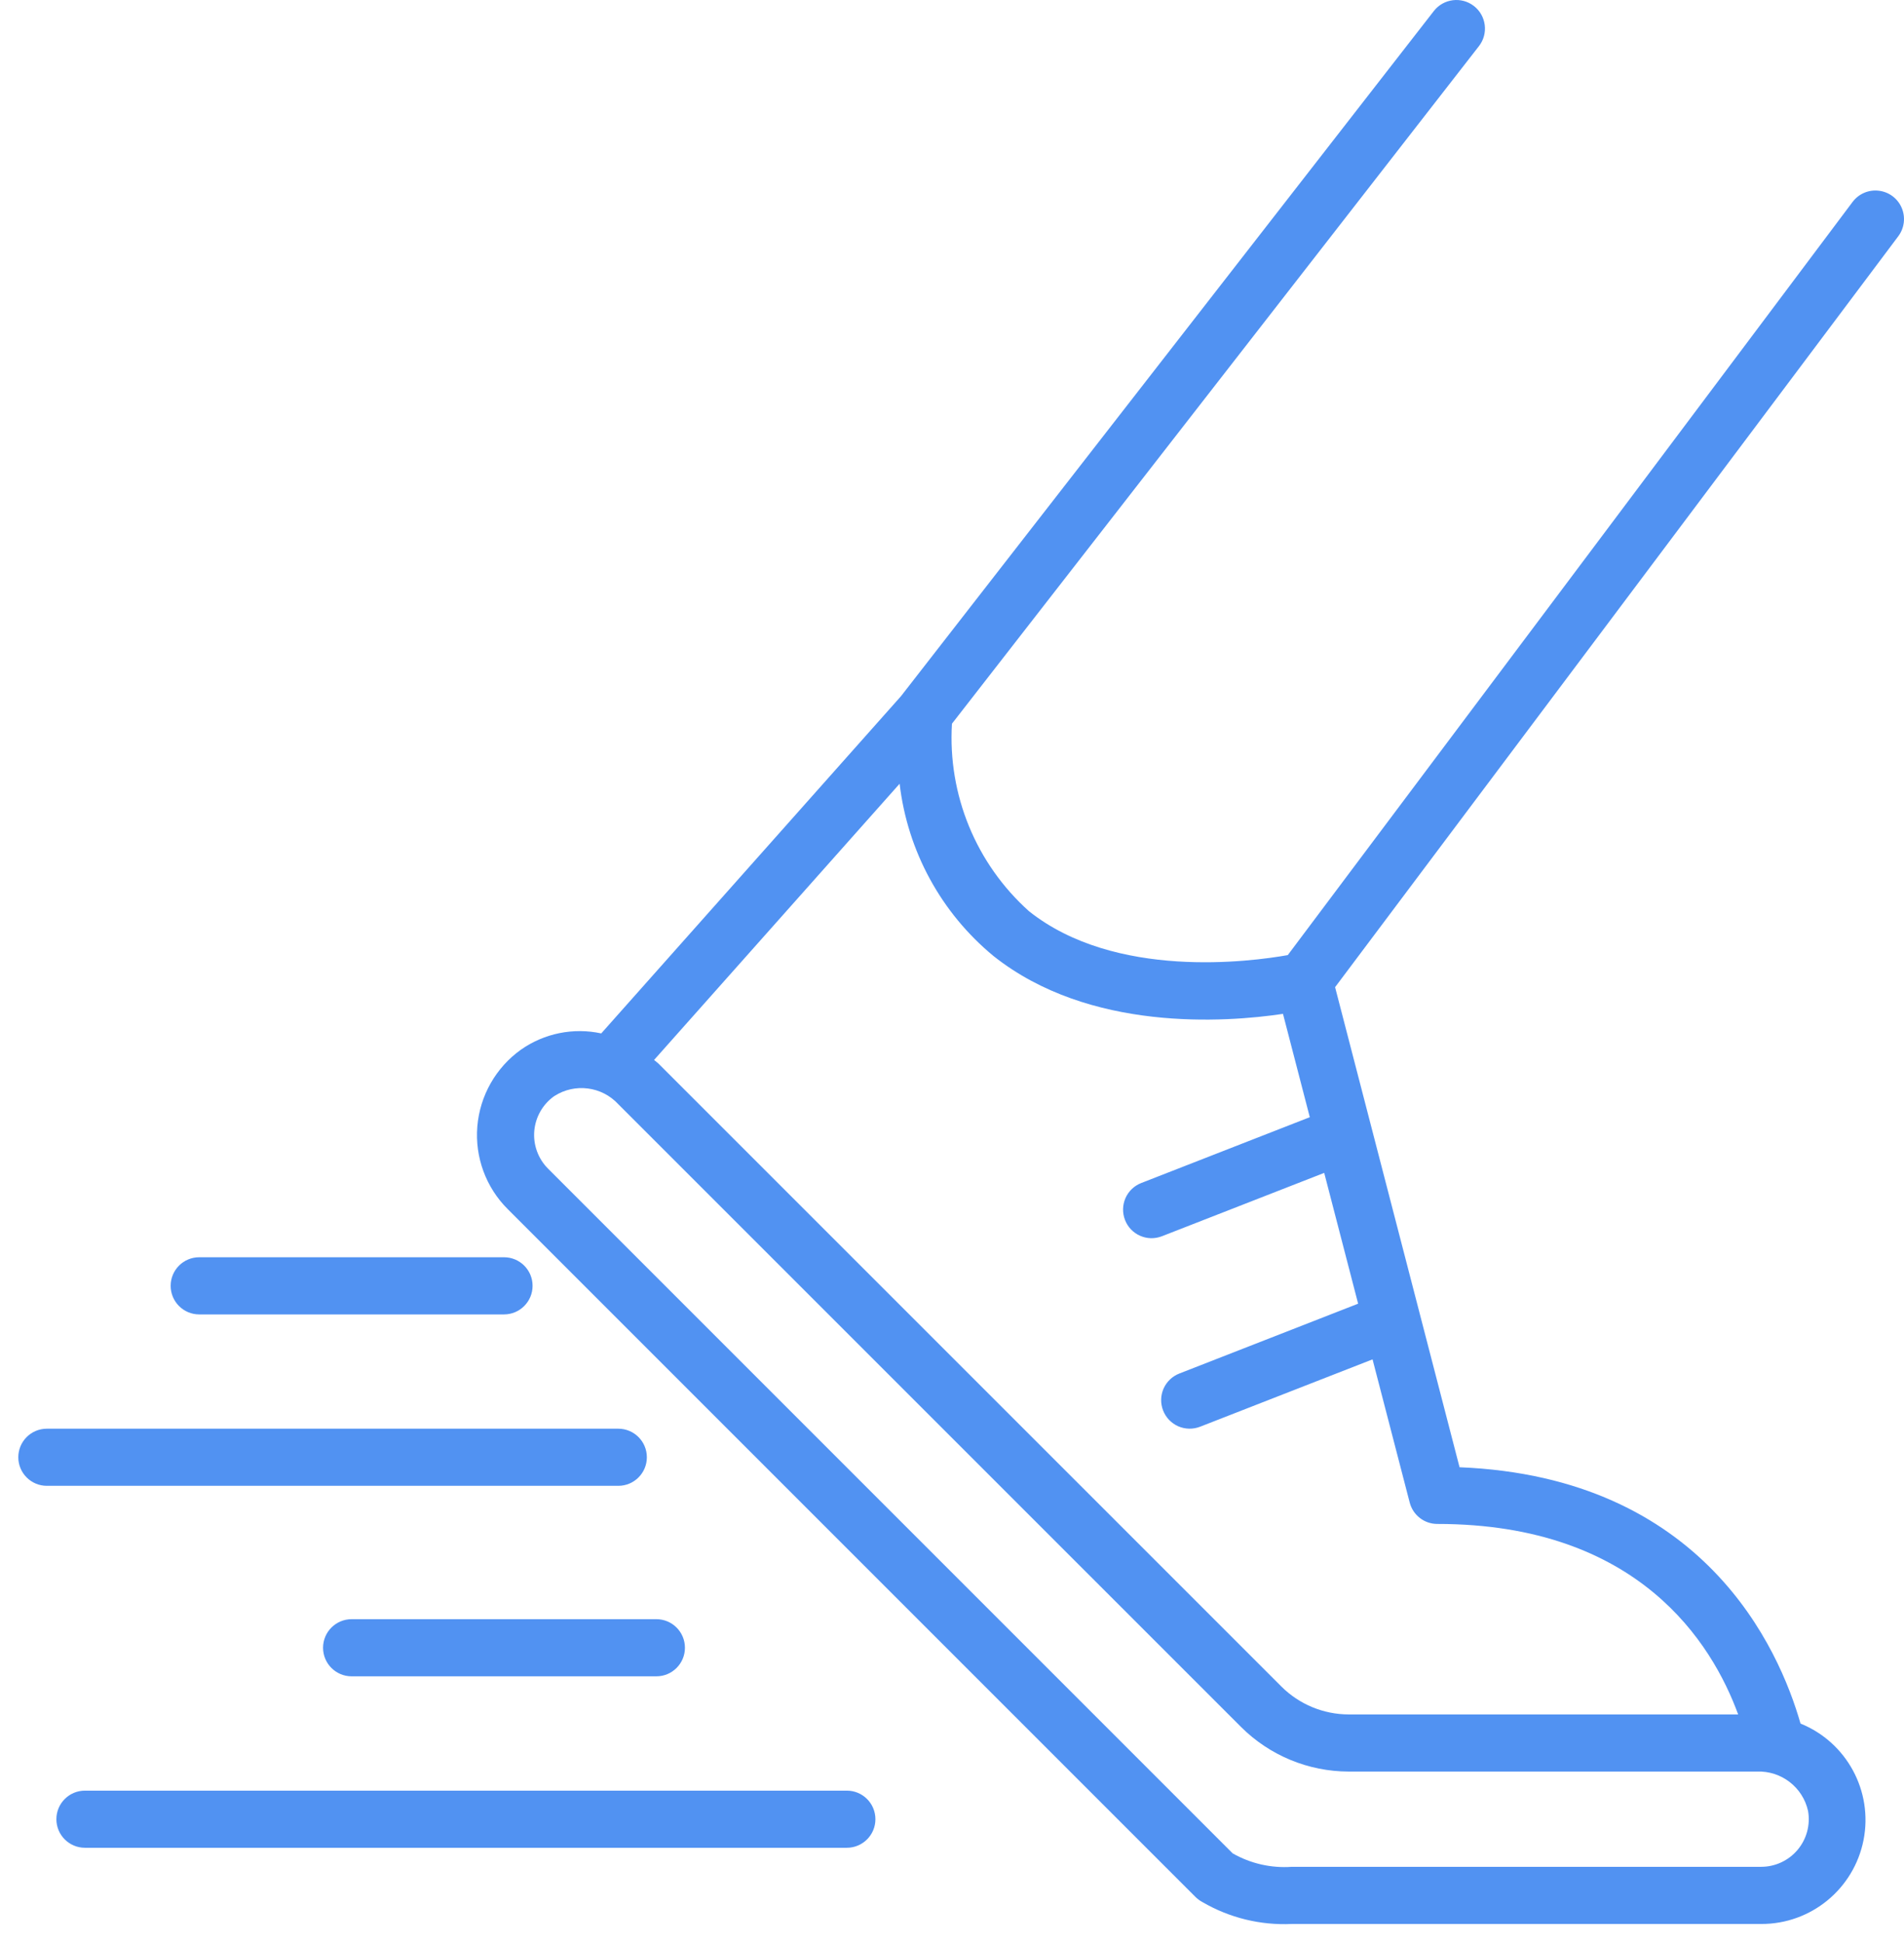 <?xml version="1.0" encoding="UTF-8"?>
<svg width="49px" height="50px" viewBox="0 0 49 50" version="1.1" xmlns="http://www.w3.org/2000/svg" xmlns:xlink="http://www.w3.org/1999/xlink">
    <!-- Generator: Sketch 58 (84663) - https://sketch.com -->
    <title>fast_adaption</title>
    <desc>Created with Sketch.</desc>
    <g id="new_version" stroke="none" stroke-width="1" fill="none" fill-rule="evenodd">
        <g id="Homepage_final-Copy-4" transform="translate(-570, -2411)" fill="#5192F2" fill-rule="nonzero">
            <g id="fast_adaption" transform="translate(594.5, 2436) scale(-1, 1) translate(-594.5, -2436) translate(570, 2411)">
                <path d="M36.716,28.99 C36.651,28.197 36.24,27.473 35.593,27.011 C34.992,26.59 34.244,26.438 33.527,26.593 L25.813,17.915 L12.1,0.284 C11.85,-0.037 11.388,-0.094 11.068,0.155 C10.747,0.405 10.69,0.867 10.939,1.187 L24.501,18.623 C24.612,20.45 23.882,22.227 22.519,23.448 C20.3,25.215 16.81,24.747 15.859,24.578 L1.323,5.196 C1.165,4.986 0.908,4.876 0.647,4.908 C0.386,4.939 0.162,5.107 0.059,5.349 C-0.044,5.591 -0.01,5.869 0.147,6.079 L14.641,25.403 L11.438,37.757 C5.157,38.011 3.216,42.421 2.663,44.353 C1.475,44.834 0.794,46.091 1.041,47.349 C1.289,48.608 2.394,49.515 3.676,49.51 L15.756,49.51 C16.559,49.548 17.356,49.353 18.051,48.949 C18.118,48.914 18.18,48.868 18.234,48.815 L35.935,31.113 C36.495,30.555 36.78,29.778 36.716,28.99 Z M12.01,39.216 C12.345,39.216 12.637,38.99 12.721,38.665 L13.677,34.981 L18.115,36.714 C18.297,36.785 18.499,36.781 18.678,36.703 C18.856,36.625 18.996,36.479 19.067,36.297 C19.138,36.115 19.134,35.913 19.056,35.734 C18.977,35.556 18.831,35.416 18.649,35.345 L14.048,33.548 L14.921,30.182 L19.096,31.812 C19.277,31.883 19.48,31.88 19.658,31.801 C19.837,31.723 19.977,31.577 20.047,31.395 C20.118,31.213 20.114,31.011 20.036,30.832 C19.958,30.654 19.812,30.514 19.63,30.443 L15.292,28.749 L15.982,26.09 C17.469,26.312 20.965,26.559 23.429,24.604 C24.778,23.493 25.645,21.904 25.848,20.168 L32.167,27.276 C32.128,27.311 32.085,27.338 32.048,27.376 L16.02,43.403 C15.561,43.859 14.941,44.116 14.293,44.118 L4.268,44.118 C4.937,42.29 6.828,39.216 12.01,39.216 Z M34.895,30.074 L17.277,47.693 C16.815,47.956 16.286,48.077 15.756,48.039 L3.676,48.039 C3.314,48.039 2.971,47.879 2.738,47.602 C2.505,47.325 2.407,46.959 2.469,46.602 C2.604,45.992 3.157,45.565 3.782,45.588 L14.293,45.588 C15.33,45.586 16.325,45.174 17.06,44.442 L33.088,28.415 C33.512,27.955 34.205,27.866 34.732,28.204 L34.733,28.204 C35.029,28.412 35.218,28.74 35.25,29.101 C35.281,29.462 35.151,29.818 34.895,30.074 L34.895,30.074 Z M35.294,33.088 C35.294,33.494 35.623,33.824 36.029,33.824 L43.873,33.824 C44.279,33.824 44.608,33.495 44.608,33.088 C44.608,32.682 44.279,32.353 43.873,32.353 L36.029,32.353 C35.623,32.353 35.294,32.682 35.294,33.088 L35.294,33.088 Z M32.108,43.137 L39.951,43.137 C40.357,43.137 40.686,42.808 40.686,42.402 C40.686,41.996 40.357,41.667 39.951,41.667 L32.108,41.667 C31.702,41.667 31.373,41.996 31.373,42.402 C31.373,42.808 31.702,43.137 32.108,43.137 Z M47.794,36.765 L33.088,36.765 C32.682,36.765 32.353,37.094 32.353,37.5 C32.353,37.906 32.682,38.235 33.088,38.235 L47.794,38.235 C48.2,38.235 48.529,37.906 48.529,37.5 C48.529,37.094 48.2,36.765 47.794,36.765 L47.794,36.765 Z M46.814,46.079 L27.206,46.079 C26.8,46.079 26.471,46.408 26.471,46.814 C26.471,47.22 26.8,47.549 27.206,47.549 L46.814,47.549 C47.22,47.549 47.549,47.22 47.549,46.814 C47.549,46.408 47.22,46.079 46.814,46.079 Z" id="Shape"></path>
            </g>
        </g>
    </g>
</svg>